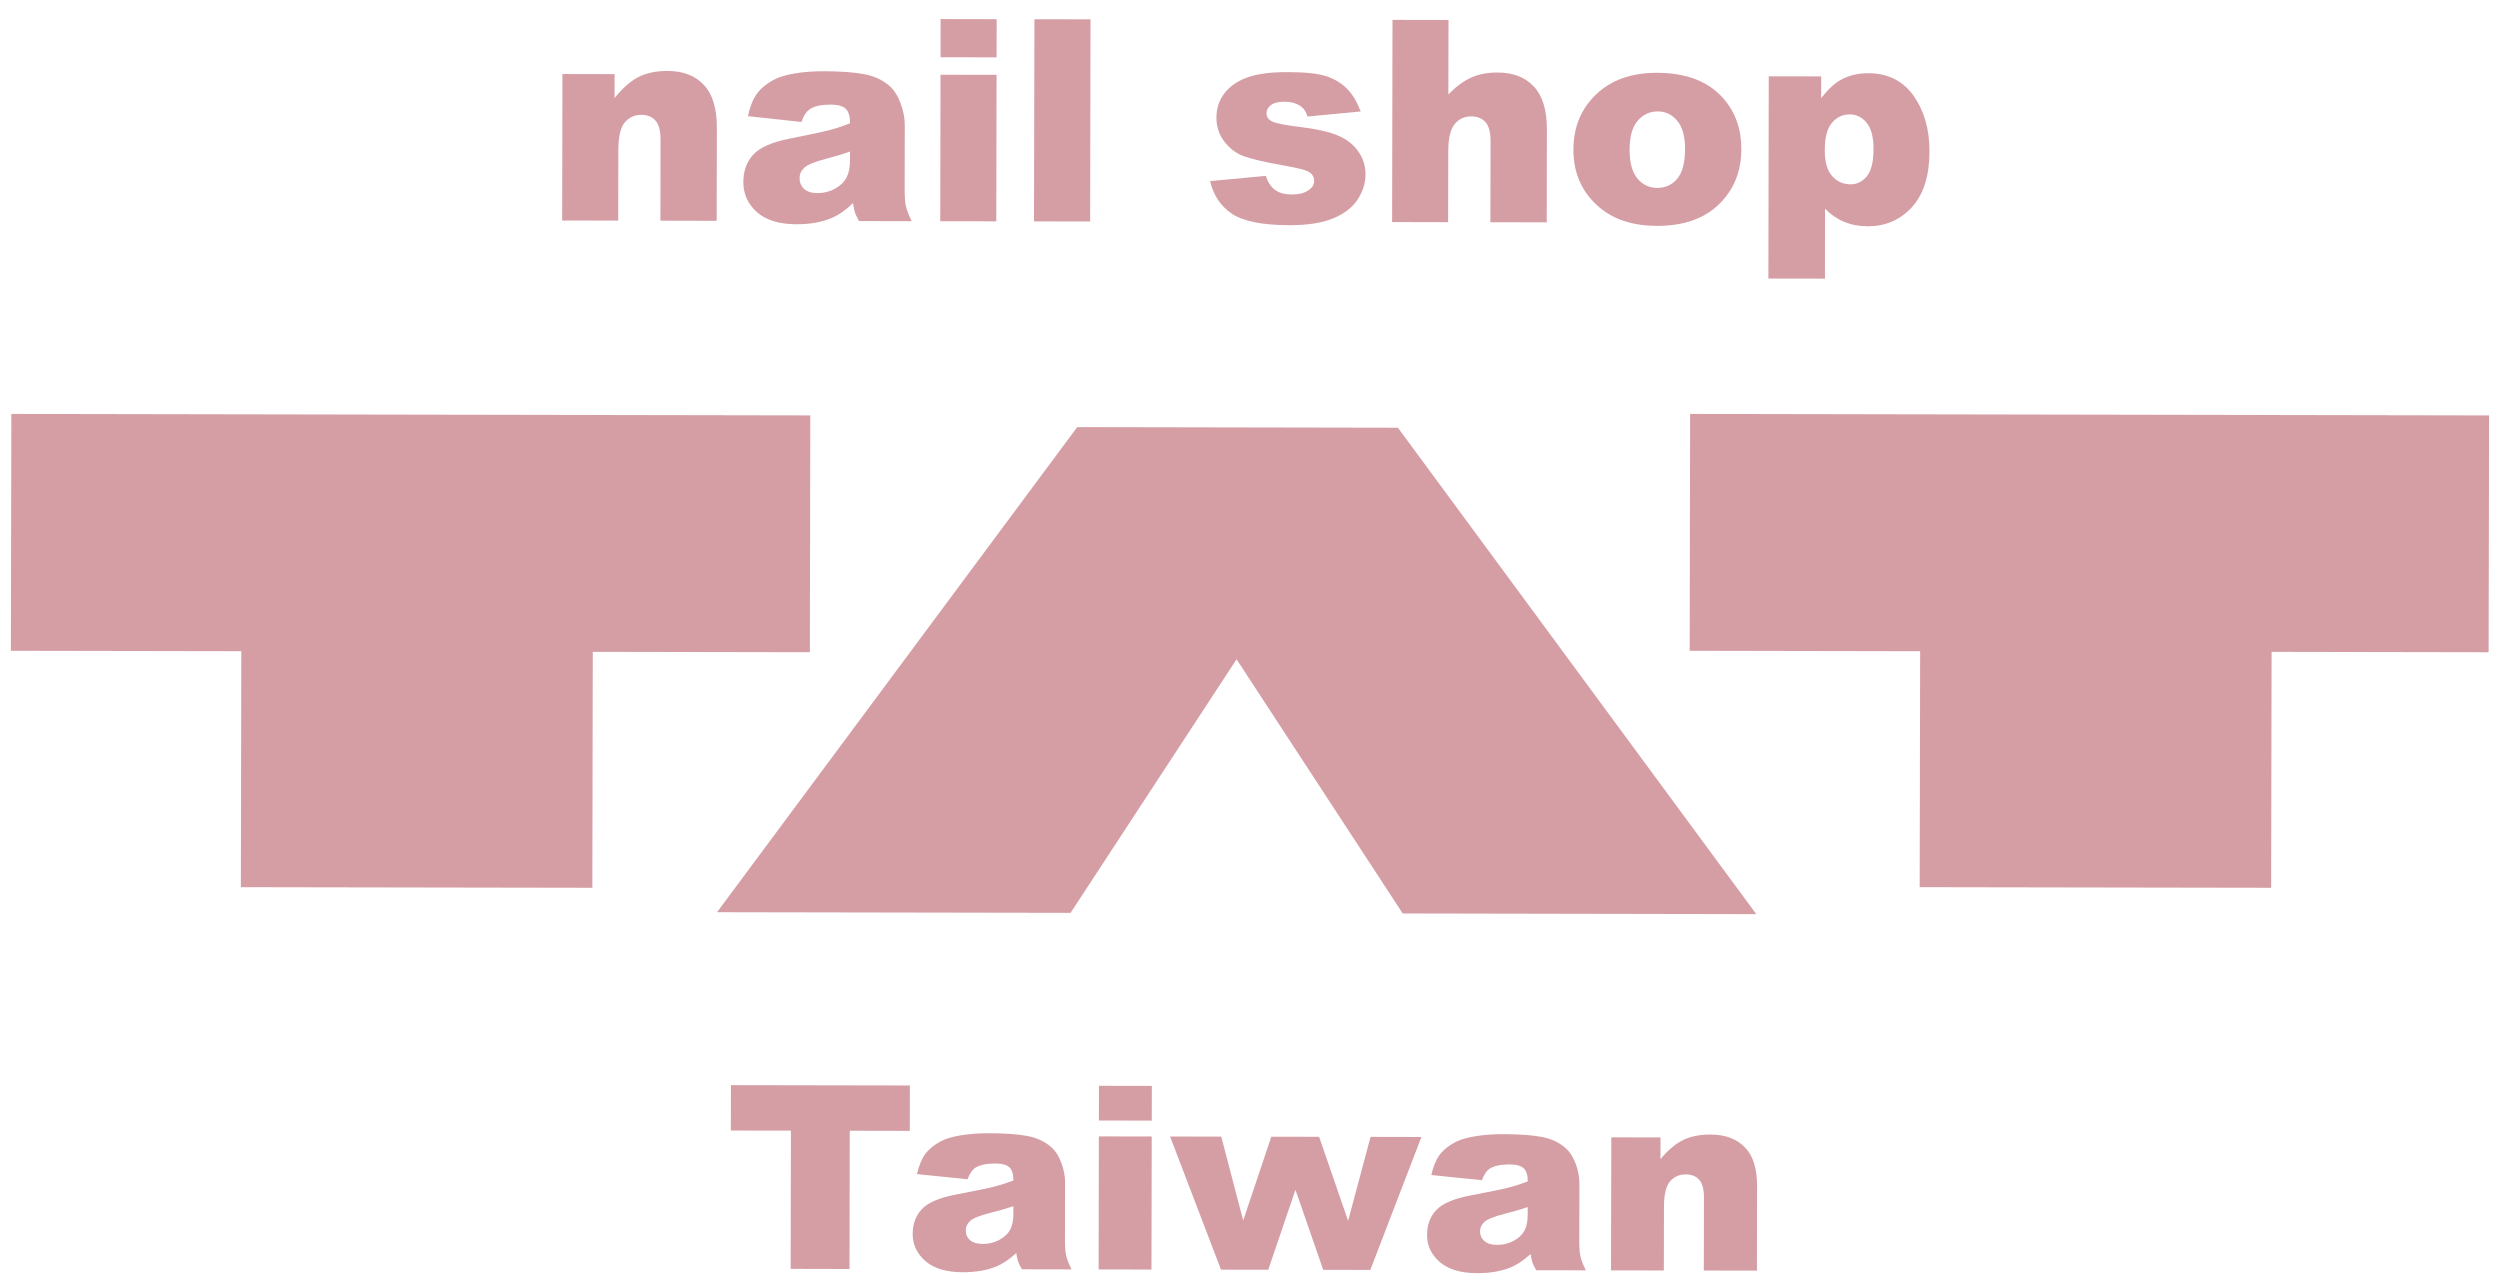 <?xml version="1.0" encoding="UTF-8"?>
<svg width="102px" height="52px" viewBox="0 0 102 52" version="1.1" xmlns="http://www.w3.org/2000/svg" xmlns:xlink="http://www.w3.org/1999/xlink">
    <!-- Generator: Sketch 49.3 (51167) - http://www.bohemiancoding.com/sketch -->
    <title>LOGO</title>
    <desc>Created with Sketch.</desc>
    <defs></defs>
    <g id="Page-1" stroke="none" stroke-width="1" fill="none" fill-rule="evenodd">
        <g id="1.0-PC-Home-mockup" transform="translate(-132, -9)">
            <g id="Header">
                <g id="LOGO" transform="translate(118, 0)">
                    <g transform="translate(14.444, 9.778)" fill="#D59EA5">
                        <polygon id="Fill-1" points="0 25.774 9.401 25.791 9.383 35.419 23.724 35.444 23.742 25.817 32.599 25.833 32.616 16.17 0.019 16.111"></polygon>
                        <polygon id="Fill-2" points="68.495 25.774 77.898 25.792 77.879 35.419 92.219 35.444 92.237 25.818 101.092 25.834 101.111 16.171 68.513 16.111"></polygon>
                        <polygon id="Fill-3" points="56.787 36.491 71.213 36.519 56.591 16.673 43.506 16.648 28.811 36.44 43.236 36.466 50.008 26.121"></polygon>
                        <path d="M22.503,2.242 L24.632,2.246 L24.631,3.221 C24.948,2.824 25.272,2.538 25.597,2.369 C25.923,2.201 26.32,2.116 26.788,2.117 C27.42,2.117 27.916,2.305 28.273,2.686 C28.628,3.061 28.806,3.646 28.805,4.435 L28.797,8.231 L26.501,8.226 L26.506,4.941 C26.507,4.565 26.439,4.3 26.301,4.144 C26.164,3.989 25.97,3.907 25.719,3.907 C25.442,3.907 25.217,4.013 25.042,4.222 C24.869,4.434 24.785,4.81 24.784,5.353 L24.779,8.223 L22.492,8.219 L22.503,2.242 Z" id="Fill-4"></path>
                        <path d="M34.236,5.405 C33.921,5.517 33.592,5.614 33.252,5.703 C32.786,5.825 32.493,5.945 32.369,6.067 C32.241,6.187 32.178,6.331 32.178,6.486 C32.178,6.668 32.239,6.815 32.365,6.93 C32.488,7.044 32.675,7.101 32.915,7.101 C33.17,7.102 33.408,7.041 33.627,6.919 C33.847,6.797 34.002,6.643 34.094,6.466 C34.187,6.288 34.235,6.056 34.235,5.771 L34.236,5.405 Z M32.255,4.198 L30.07,3.962 C30.153,3.581 30.273,3.278 30.428,3.059 C30.584,2.84 30.809,2.65 31.102,2.491 C31.312,2.373 31.599,2.284 31.965,2.221 C32.333,2.158 32.728,2.128 33.154,2.129 C33.842,2.13 34.392,2.168 34.806,2.247 C35.224,2.323 35.568,2.484 35.846,2.727 C36.039,2.897 36.192,3.14 36.305,3.448 C36.418,3.758 36.472,4.053 36.471,4.333 L36.467,6.974 C36.466,7.254 36.483,7.474 36.518,7.634 C36.557,7.792 36.631,7.996 36.751,8.246 L34.605,8.241 C34.519,8.088 34.464,7.972 34.437,7.893 C34.411,7.81 34.385,7.682 34.358,7.509 C34.058,7.798 33.762,8.004 33.466,8.126 C33.063,8.291 32.592,8.373 32.055,8.372 C31.346,8.37 30.805,8.204 30.435,7.875 C30.067,7.542 29.883,7.136 29.884,6.651 C29.885,6.196 30.018,5.825 30.288,5.532 C30.554,5.241 31.043,5.023 31.76,4.881 C32.617,4.712 33.17,4.591 33.427,4.523 C33.681,4.455 33.952,4.364 34.237,4.252 C34.238,3.97 34.18,3.775 34.064,3.662 C33.946,3.548 33.744,3.491 33.453,3.49 C33.079,3.49 32.797,3.548 32.61,3.668 C32.463,3.763 32.344,3.938 32.255,4.198 Z" id="Fill-6"></path>
                        <path d="M37.929,2.271 L40.216,2.275 L40.205,8.252 L37.918,8.248 L37.929,2.271 Z M37.933,-0 L40.22,0.005 L40.217,1.562 L37.931,1.557 L37.933,-0 Z" id="Fill-8"></path>
                        <polygon id="Fill-11" points="41.76 0.007 44.049 0.011 44.034 8.259 41.743 8.255"></polygon>
                        <path d="M48.929,6.611 L51.198,6.398 C51.291,6.669 51.422,6.862 51.59,6.979 C51.756,7.097 51.98,7.156 52.263,7.156 C52.571,7.157 52.808,7.092 52.976,6.96 C53.107,6.863 53.173,6.742 53.173,6.597 C53.173,6.431 53.088,6.302 52.918,6.214 C52.794,6.148 52.464,6.069 51.932,5.974 C51.139,5.834 50.59,5.704 50.279,5.587 C49.971,5.468 49.713,5.269 49.5,4.986 C49.289,4.705 49.185,4.383 49.186,4.022 C49.187,3.63 49.302,3.293 49.53,3.006 C49.759,2.724 50.071,2.511 50.477,2.37 C50.874,2.233 51.413,2.163 52.086,2.164 C52.798,2.166 53.324,2.219 53.662,2.33 C53.998,2.44 54.282,2.607 54.511,2.838 C54.738,3.065 54.922,3.377 55.072,3.77 L52.902,3.977 C52.849,3.786 52.755,3.645 52.623,3.555 C52.445,3.434 52.228,3.372 51.971,3.372 C51.713,3.372 51.526,3.418 51.408,3.509 C51.289,3.603 51.23,3.715 51.23,3.842 C51.229,3.992 51.304,4.099 51.455,4.176 C51.604,4.249 51.932,4.317 52.431,4.38 C53.189,4.469 53.755,4.588 54.127,4.745 C54.497,4.899 54.78,5.117 54.975,5.402 C55.174,5.685 55.27,5.999 55.269,6.341 C55.268,6.688 55.165,7.021 54.956,7.349 C54.745,7.673 54.419,7.933 53.971,8.123 C53.523,8.315 52.917,8.411 52.143,8.41 C51.052,8.407 50.278,8.25 49.814,7.94 C49.355,7.628 49.058,7.183 48.929,6.611" id="Fill-13"></path>
                        <path d="M56.37,0.033 L58.655,0.037 L58.649,3.075 C58.961,2.755 59.271,2.525 59.58,2.388 C59.884,2.247 60.248,2.18 60.667,2.181 C61.287,2.182 61.781,2.371 62.135,2.75 C62.492,3.13 62.672,3.712 62.67,4.499 L62.663,8.294 L60.364,8.289 L60.371,5.004 C60.372,4.629 60.304,4.364 60.167,4.208 C60.027,4.052 59.832,3.972 59.581,3.971 C59.301,3.971 59.079,4.077 58.906,4.286 C58.733,4.498 58.645,4.873 58.645,5.417 L58.639,8.287 L56.354,8.282 L56.37,0.033 Z" id="Fill-15"></path>
                        <path d="M66.043,5.326 C66.043,5.859 66.15,6.252 66.363,6.505 C66.577,6.762 66.851,6.888 67.173,6.889 C67.502,6.89 67.775,6.764 67.986,6.517 C68.198,6.264 68.305,5.863 68.306,5.307 C68.307,4.788 68.202,4.403 67.986,4.148 C67.776,3.895 67.511,3.769 67.199,3.768 C66.863,3.767 66.588,3.895 66.371,4.152 C66.154,4.409 66.044,4.799 66.043,5.326 M63.751,5.324 C63.753,4.413 64.061,3.663 64.677,3.074 C65.292,2.484 66.121,2.191 67.166,2.192 C68.361,2.195 69.26,2.544 69.869,3.238 C70.36,3.799 70.605,4.488 70.603,5.304 C70.602,6.223 70.294,6.976 69.684,7.562 C69.077,8.149 68.232,8.44 67.159,8.438 C66.2,8.436 65.426,8.191 64.838,7.704 C64.11,7.099 63.749,6.305 63.751,5.324" id="Fill-17"></path>
                        <path d="M74.007,5.343 C74.006,5.817 74.101,6.169 74.302,6.398 C74.499,6.628 74.75,6.741 75.055,6.742 C75.319,6.743 75.542,6.635 75.722,6.418 C75.904,6.196 75.995,5.823 75.995,5.297 C75.996,4.814 75.901,4.457 75.715,4.231 C75.528,4.004 75.299,3.89 75.03,3.89 C74.739,3.889 74.494,4.001 74.3,4.232 C74.105,4.459 74.008,4.832 74.007,5.343 Z M71.706,10.587 L71.721,2.335 L73.861,2.339 L73.859,3.225 C74.155,2.852 74.427,2.6 74.673,2.472 C75.007,2.293 75.376,2.208 75.782,2.209 C76.578,2.211 77.193,2.515 77.629,3.127 C78.063,3.742 78.28,4.497 78.279,5.399 C78.277,6.395 78.039,7.149 77.564,7.674 C77.083,8.197 76.484,8.455 75.757,8.454 C75.406,8.454 75.085,8.393 74.797,8.272 C74.505,8.151 74.245,7.971 74.019,7.737 L74.014,10.591 L71.706,10.587 Z" id="Fill-19"></path>
                        <polygon id="Fill-21" points="29.378 43.496 36.679 43.509 36.676 45.361 34.226 45.356 34.216 50.997 31.815 50.992 31.826 45.352 29.375 45.348"></polygon>
                        <path d="M40.902,48.434 C40.603,48.535 40.296,48.624 39.971,48.704 C39.532,48.815 39.258,48.925 39.139,49.035 C39.019,49.149 38.96,49.275 38.96,49.416 C38.96,49.581 39.014,49.713 39.134,49.82 C39.254,49.922 39.428,49.974 39.659,49.975 C39.897,49.976 40.123,49.921 40.329,49.809 C40.534,49.696 40.682,49.559 40.769,49.397 C40.857,49.236 40.901,49.025 40.901,48.767 L40.902,48.434 Z M39.032,47.336 L36.968,47.125 C37.048,46.778 37.162,46.502 37.306,46.304 C37.456,46.105 37.667,45.931 37.942,45.786 C38.139,45.681 38.412,45.599 38.759,45.543 C39.108,45.487 39.48,45.457 39.883,45.458 C40.529,45.458 41.05,45.493 41.441,45.565 C41.834,45.634 42.16,45.781 42.423,46.005 C42.606,46.155 42.75,46.376 42.854,46.654 C42.961,46.936 43.012,47.207 43.012,47.46 L43.008,49.86 C43.007,50.113 43.025,50.316 43.058,50.46 C43.091,50.605 43.162,50.79 43.276,51.013 L41.249,51.009 C41.17,50.87 41.117,50.766 41.094,50.69 C41.068,50.616 41.044,50.502 41.02,50.346 C40.737,50.609 40.453,50.795 40.176,50.907 C39.792,51.055 39.349,51.13 38.844,51.13 C38.172,51.129 37.662,50.976 37.316,50.676 C36.969,50.375 36.793,50.006 36.793,49.567 C36.794,49.153 36.922,48.815 37.173,48.549 C37.425,48.285 37.887,48.087 38.564,47.958 C39.375,47.803 39.899,47.697 40.138,47.632 C40.38,47.57 40.633,47.489 40.903,47.386 C40.904,47.132 40.847,46.953 40.741,46.85 C40.629,46.747 40.438,46.693 40.163,46.693 C39.808,46.693 39.545,46.75 39.366,46.856 C39.229,46.943 39.118,47.104 39.032,47.336 Z" id="Fill-23"></path>
                        <path d="M44.39,45.587 L46.547,45.591 L46.536,51.019 L44.38,51.015 L44.39,45.587 Z M44.394,43.523 L46.551,43.527 L46.548,44.943 L44.391,44.939 L44.394,43.523 Z" id="Fill-25"></path>
                        <polygon id="Fill-27" points="47.295 45.592 49.383 45.596 50.278 49.017 51.426 45.6 53.376 45.603 54.559 49.032 55.475 45.607 57.55 45.611 55.465 51.035 53.544 51.032 52.411 47.766 51.3 51.028 49.373 51.025"></polygon>
                        <path d="M61.886,48.472 C61.588,48.573 61.279,48.662 60.958,48.742 C60.519,48.853 60.241,48.964 60.124,49.072 C60.003,49.186 59.942,49.313 59.942,49.454 C59.942,49.619 60.001,49.752 60.12,49.857 C60.237,49.96 60.412,50.013 60.643,50.013 C60.882,50.014 61.105,49.959 61.314,49.847 C61.522,49.734 61.666,49.597 61.753,49.435 C61.841,49.274 61.885,49.063 61.885,48.804 L61.886,48.472 Z M60.018,47.374 L57.954,47.163 C58.031,46.816 58.144,46.54 58.292,46.342 C58.439,46.144 58.65,45.969 58.926,45.824 C59.125,45.719 59.398,45.638 59.744,45.581 C60.09,45.524 60.465,45.495 60.868,45.496 C61.514,45.497 62.035,45.531 62.428,45.603 C62.819,45.672 63.146,45.819 63.407,46.043 C63.59,46.193 63.733,46.413 63.841,46.692 C63.946,46.974 63.997,47.245 63.996,47.498 L63.992,49.898 C63.992,50.152 64.008,50.354 64.043,50.499 C64.073,50.642 64.146,50.828 64.261,51.051 L62.236,51.048 C62.156,50.908 62.104,50.803 62.078,50.728 C62.052,50.654 62.027,50.54 62.004,50.384 C61.721,50.646 61.44,50.834 61.159,50.945 C60.778,51.093 60.335,51.169 59.828,51.167 C59.157,51.167 58.648,51.014 58.3,50.714 C57.952,50.414 57.779,50.044 57.78,49.605 C57.781,49.192 57.907,48.853 58.16,48.588 C58.409,48.324 58.873,48.126 59.549,47.997 C60.359,47.841 60.883,47.736 61.124,47.67 C61.364,47.609 61.619,47.527 61.888,47.424 C61.888,47.17 61.832,46.991 61.724,46.888 C61.615,46.784 61.424,46.731 61.147,46.731 C60.794,46.731 60.529,46.788 60.349,46.894 C60.214,46.982 60.102,47.141 60.018,47.374 Z" id="Fill-29"></path>
                        <path d="M65.297,45.625 L67.305,45.629 L67.303,46.514 C67.604,46.152 67.909,45.895 68.215,45.742 C68.524,45.587 68.899,45.511 69.341,45.511 C69.939,45.512 70.405,45.682 70.743,46.028 C71.08,46.369 71.247,46.898 71.245,47.614 L71.239,51.064 L69.071,51.06 L69.077,48.078 C69.078,47.734 69.01,47.494 68.88,47.352 C68.752,47.21 68.567,47.139 68.329,47.138 C68.07,47.138 67.856,47.233 67.693,47.423 C67.532,47.614 67.447,47.958 67.446,48.452 L67.441,51.057 L65.285,51.053 L65.297,45.625 Z" id="Fill-31"></path>
                    </g>
                    <rect id="bound" x="0" y="0" width="130" height="72"></rect>
                </g>
            </g>
        </g>
    </g>
</svg>